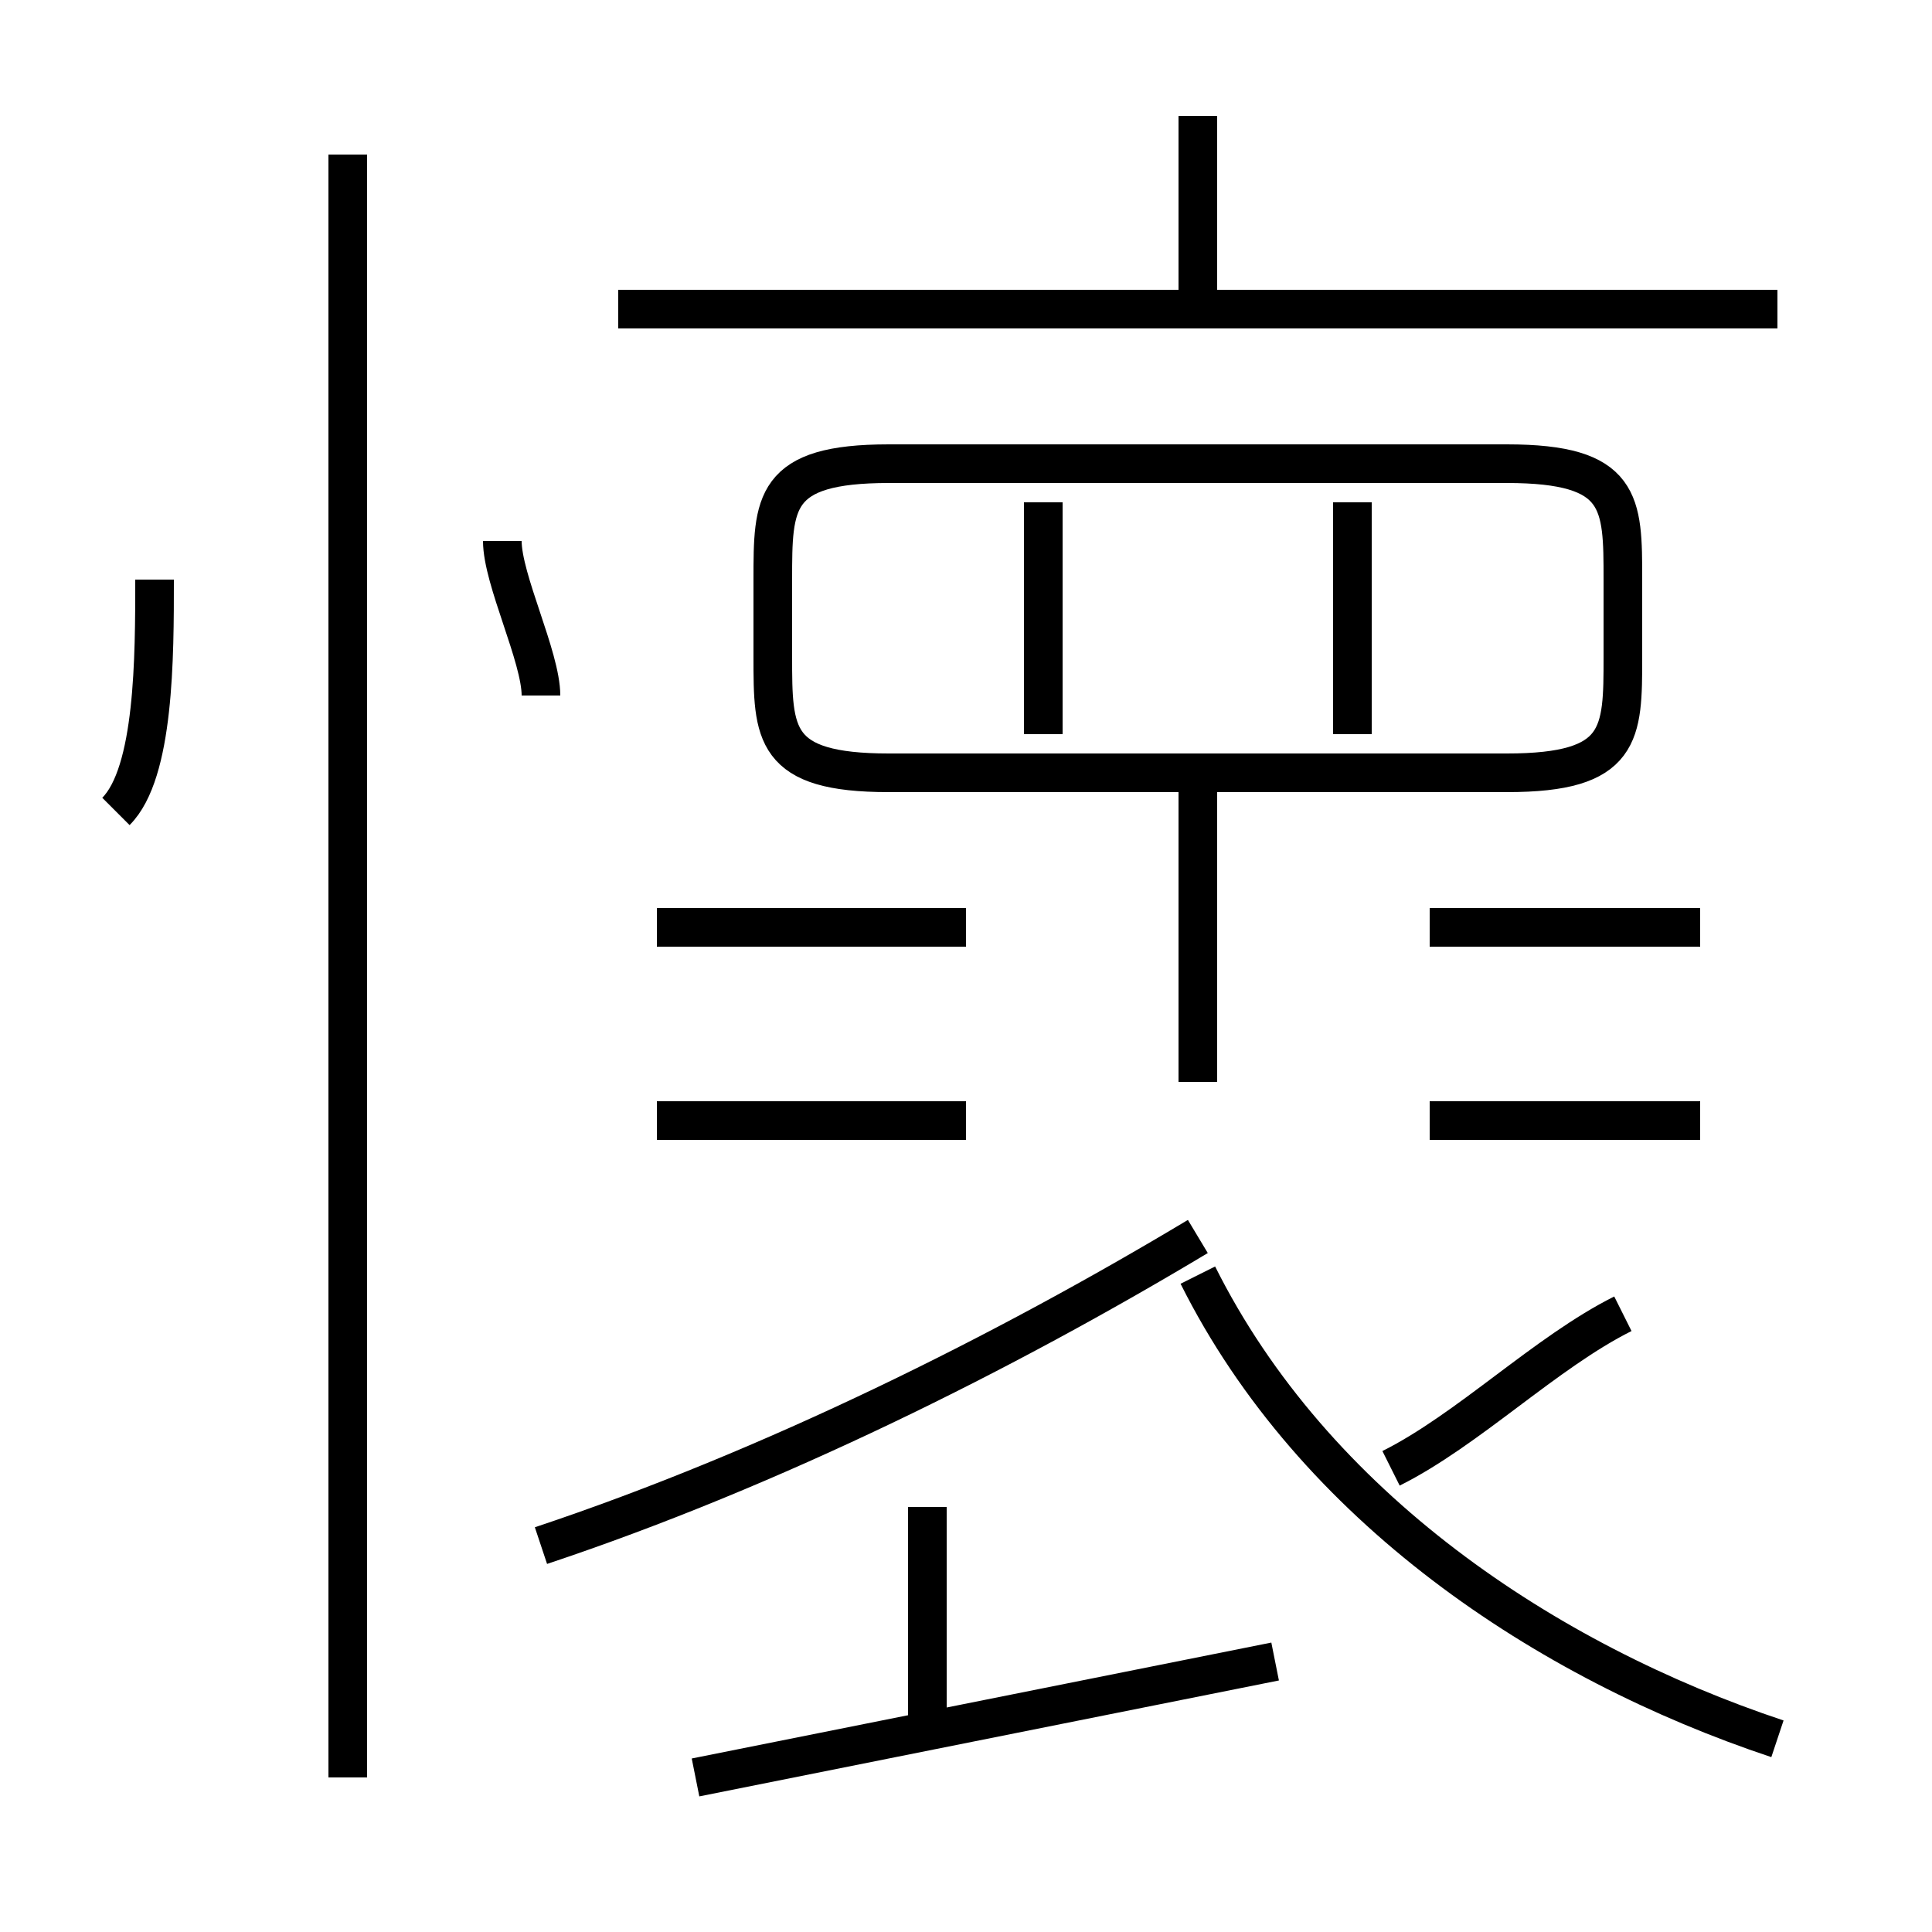 <?xml version='1.0' encoding='utf8'?>
<svg viewBox="0.0 -6.0 50.0 50.0" version="1.1" xmlns="http://www.w3.org/2000/svg">
<rect x="0.0" y="-6.0" width="50.0" height="50.0" fill="#808080" stroke="none"/>
<rect x="-1000" y="-1000" width="2000" height="2000" stroke="white" fill="white"/>
<g style="fill:white;stroke:#000000;  stroke-width:1">
<path d="M 46 1 C 40 -1 34 -5 31 -11 M 18 2 C 23 1 28 0 33 -1 M 24 1 L 24 -5 M 9 2 L 9 -40 M 3 -23 C 4 -24 4 -27 4 -29 M 14 -4 C 20 -6 26 -9 31 -12 M 25 -15 L 17 -15 M 25 -20 L 17 -20 M 14 -26 C 14 -27 13 -29 13 -30 M 36 -6 C 38 -7 40 -9 42 -10 M 31 -16 L 31 -24 M 44 -15 L 37 -15 M 27 -25 L 27 -31 M 42 -27 L 42 -29 C 42 -31 42 -32 39 -32 L 23 -32 C 20 -32 20 -31 20 -29 L 20 -27 C 20 -25 20 -24 23 -24 L 39 -24 C 42 -24 42 -25 42 -27 Z M 44 -20 L 37 -20 M 35 -25 L 35 -31 M 46 -36 L 16 -36 M 31 -36 L 31 -41" transform="translate(0.0 38.0)" />
</g>
</svg>